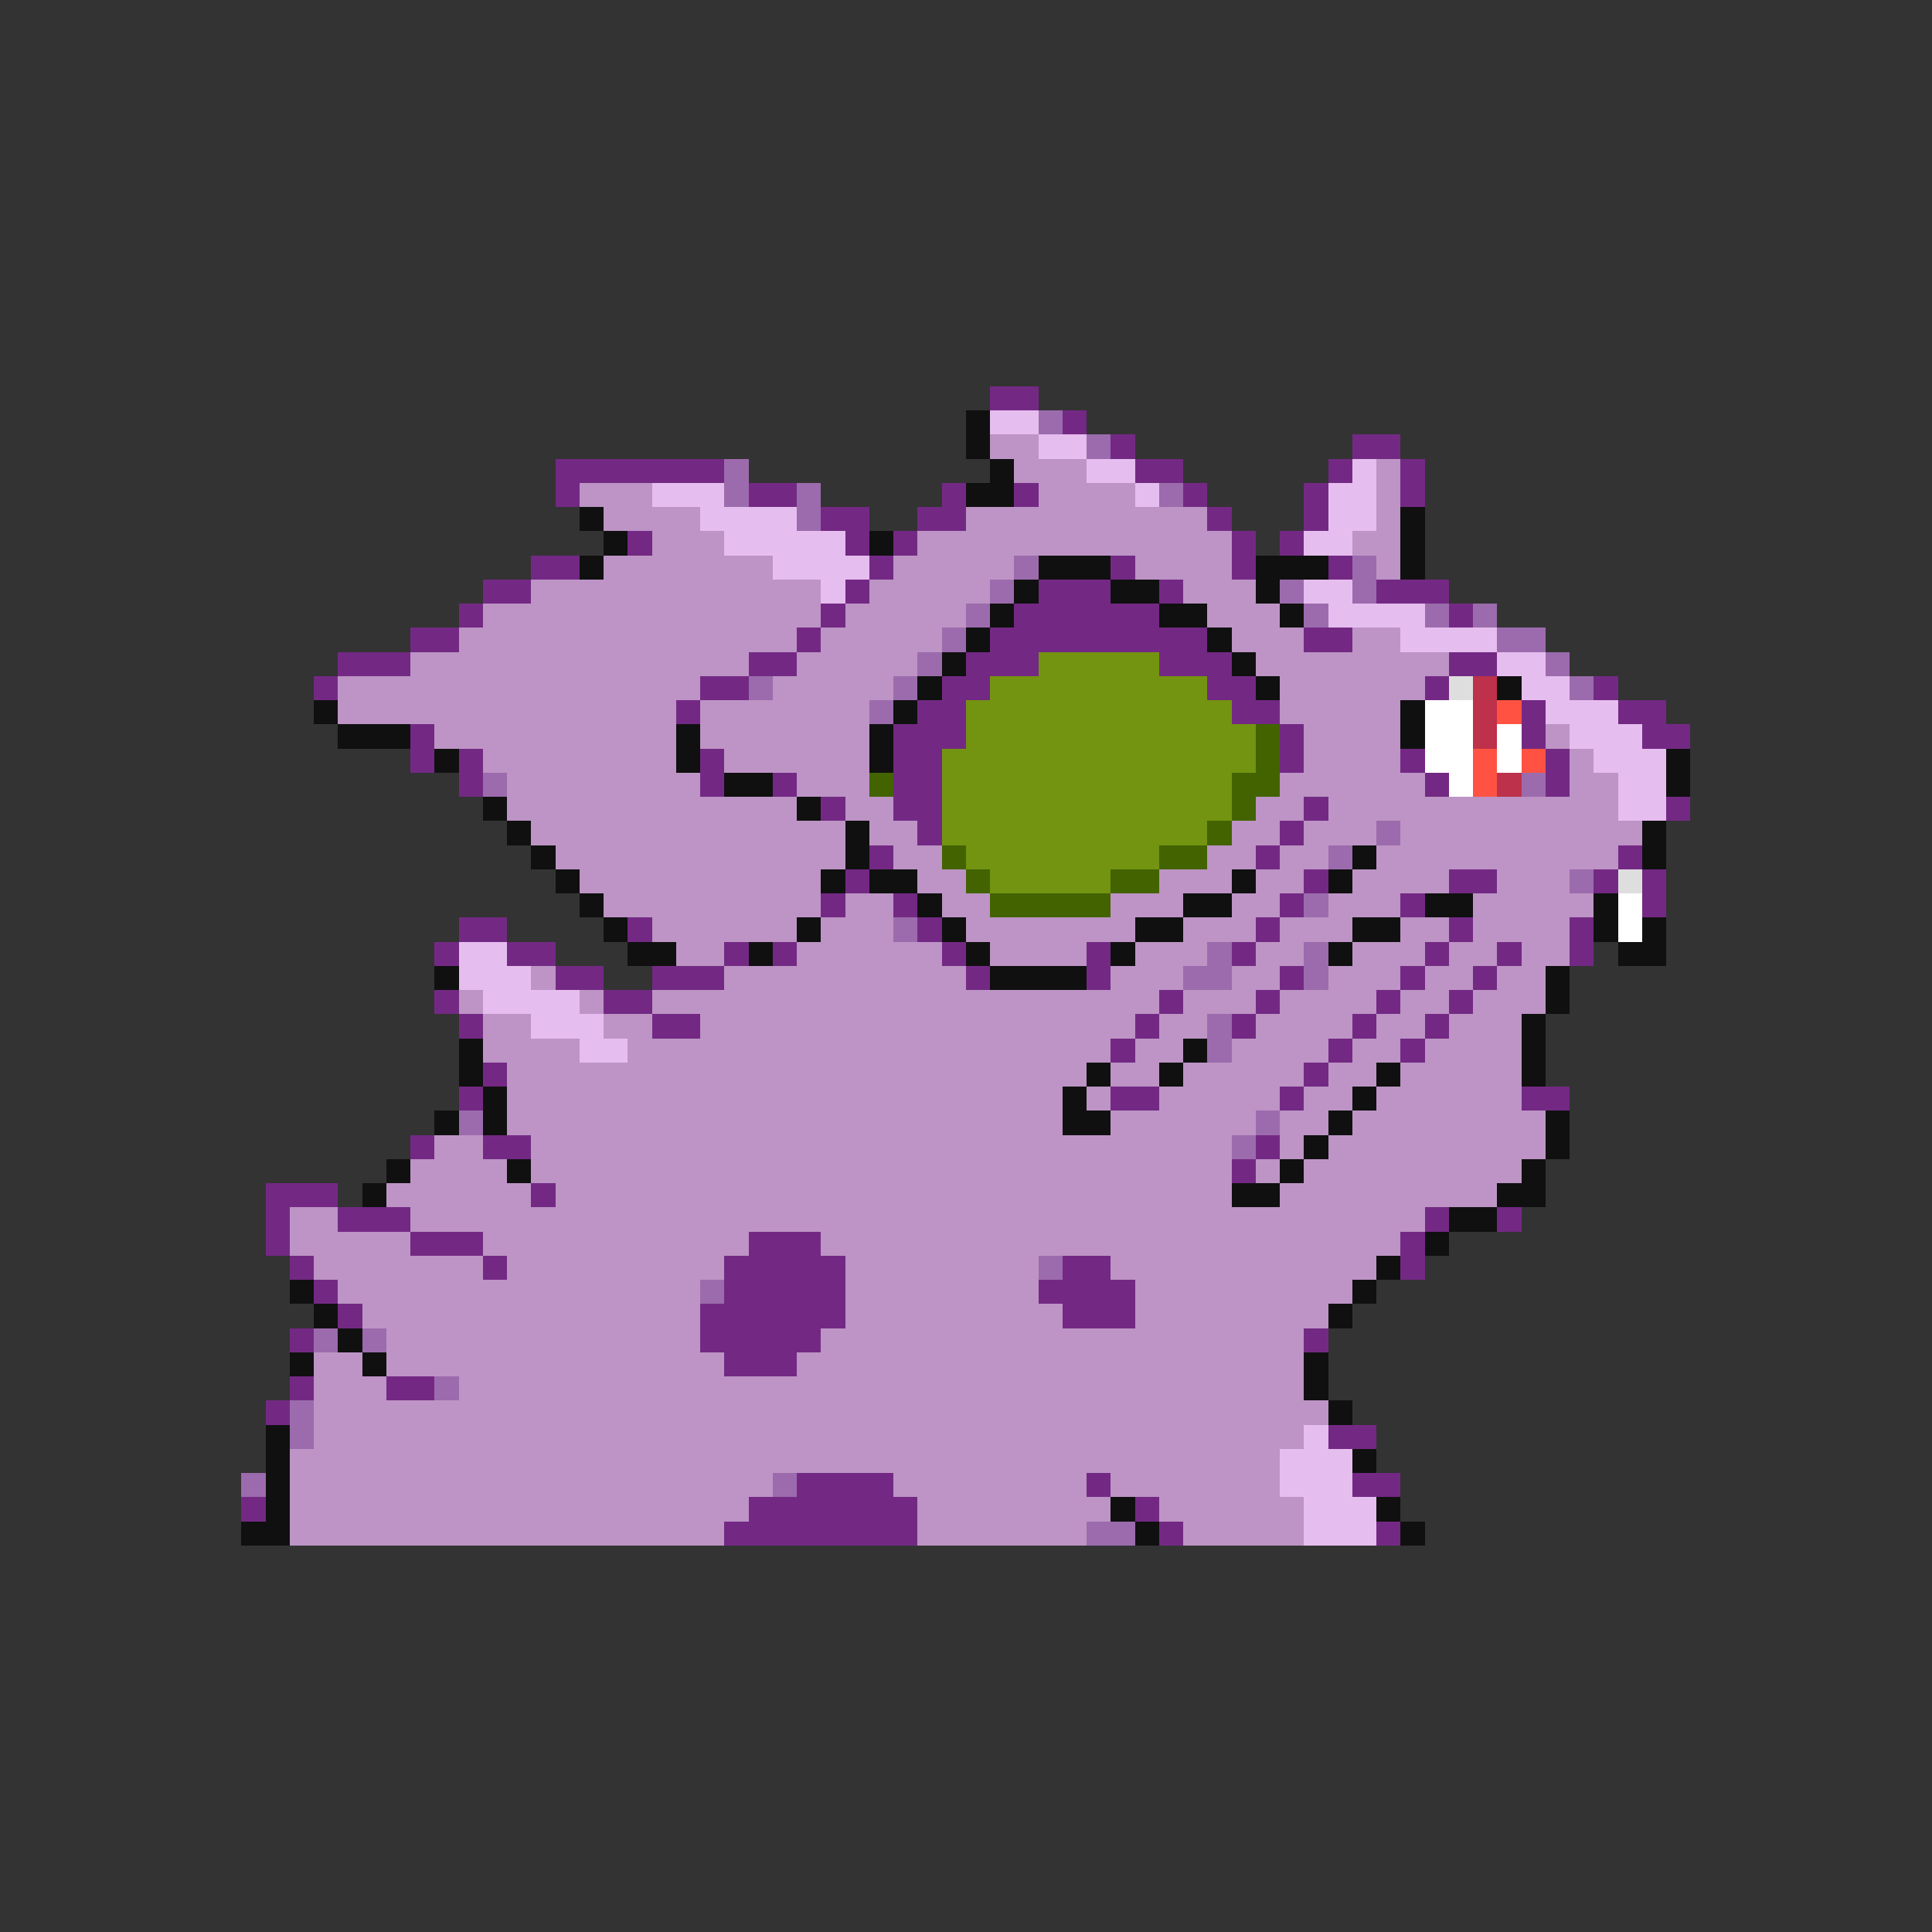 <svg xmlns="http://www.w3.org/2000/svg" viewBox="0 -0.5 80 80" shape-rendering="crispEdges">
<rect x="0" y="-0.5" width="80" height="80" fill="#333333" stroke="none"/>
<path stroke="#732984" d="M41 16h2M44 17h1M46 18h1M56 18h2M23 19h7M47 19h2M55 19h1M58 19h1M23 20h1M31 20h2M39 20h1M42 20h1M49 20h1M54 20h1M58 20h1M34 21h2M38 21h2M50 21h1M54 21h1M26 22h1M35 22h1M37 22h1M51 22h1M53 22h1M22 23h2M36 23h1M46 23h1M51 23h1M55 23h1M20 24h2M35 24h1M43 24h3M48 24h1M57 24h3M19 25h1M34 25h1M42 25h6M60 25h1M17 26h2M33 26h1M41 26h9M54 26h2M14 27h3M31 27h2M40 27h3M48 27h3M60 27h2M13 28h1M29 28h2M39 28h2M50 28h2M59 28h1M66 28h1M28 29h1M38 29h2M51 29h2M63 29h1M67 29h2M17 30h1M37 30h3M53 30h1M63 30h1M68 30h2M17 31h1M19 31h1M29 31h1M37 31h2M53 31h1M58 31h1M64 31h1M19 32h1M29 32h1M32 32h1M37 32h2M59 32h1M64 32h1M34 33h1M37 33h2M54 33h1M69 33h1M38 34h1M53 34h1M36 35h1M52 35h1M67 35h1M35 36h1M54 36h1M60 36h2M66 36h1M68 36h1M34 37h1M37 37h1M53 37h1M58 37h1M68 37h1M19 38h2M26 38h1M38 38h1M52 38h1M60 38h1M65 38h1M18 39h1M21 39h2M30 39h1M32 39h1M39 39h1M45 39h1M51 39h1M59 39h1M62 39h1M65 39h1M23 40h2M27 40h3M40 40h1M45 40h1M53 40h1M58 40h1M61 40h1M18 41h1M25 41h2M48 41h1M52 41h1M57 41h1M60 41h1M19 42h1M27 42h2M47 42h1M51 42h1M56 42h1M59 42h1M46 43h1M55 43h1M58 43h1M20 44h1M54 44h1M19 45h1M46 45h2M53 45h1M63 45h2M17 47h1M20 47h2M52 47h1M51 48h1M11 49h3M22 49h1M11 50h1M14 50h3M59 50h1M62 50h1M11 51h1M17 51h3M31 51h3M58 51h1M12 52h1M20 52h1M30 52h5M44 52h2M58 52h1M13 53h1M30 53h5M43 53h4M14 54h1M29 54h6M44 54h3M12 55h1M29 55h5M54 55h1M30 56h3M12 57h1M16 57h2M11 58h1M55 59h2M33 61h4M45 61h1M56 61h2M10 62h1M31 62h7M47 62h1M30 63h8M48 63h1M57 63h1" />
<path stroke="#101010" d="M40 17h1M40 18h1M41 19h1M40 20h2M24 21h1M58 21h1M25 22h1M36 22h1M58 22h1M24 23h1M43 23h3M52 23h3M58 23h1M42 24h1M46 24h2M52 24h1M41 25h1M48 25h2M53 25h1M40 26h1M50 26h1M39 27h1M51 27h1M38 28h1M52 28h1M62 28h1M13 29h1M37 29h1M58 29h1M14 30h3M28 30h1M36 30h1M58 30h1M18 31h1M28 31h1M36 31h1M69 31h1M30 32h2M69 32h1M20 33h1M33 33h1M21 34h1M35 34h1M68 34h1M22 35h1M35 35h1M56 35h1M68 35h1M23 36h1M34 36h1M36 36h2M51 36h1M55 36h1M24 37h1M38 37h1M49 37h2M59 37h2M66 37h1M25 38h1M33 38h1M39 38h1M47 38h2M56 38h2M66 38h1M68 38h1M26 39h2M31 39h1M40 39h1M46 39h1M55 39h1M67 39h2M18 40h1M41 40h4M64 40h1M64 41h1M63 42h1M19 43h1M49 43h1M63 43h1M19 44h1M45 44h1M48 44h1M57 44h1M63 44h1M20 45h1M44 45h1M56 45h1M18 46h1M20 46h1M44 46h2M55 46h1M64 46h1M54 47h1M64 47h1M16 48h1M21 48h1M53 48h1M63 48h1M15 49h1M51 49h2M62 49h2M60 50h2M59 51h1M57 52h1M12 53h1M56 53h1M13 54h1M55 54h1M14 55h1M12 56h1M15 56h1M54 56h1M54 57h1M55 58h1M11 59h1M11 60h1M56 60h1M11 61h1M11 62h1M46 62h1M57 62h1M10 63h2M47 63h1M58 63h1" />
<path stroke="#e6bdef" d="M41 17h2M43 18h2M45 19h2M56 19h1M27 20h3M47 20h1M55 20h2M29 21h4M55 21h2M30 22h5M54 22h2M32 23h4M34 24h1M54 24h2M55 25h4M58 26h4M62 27h2M63 28h2M64 29h3M65 30h3M66 31h3M67 32h2M67 33h2M19 39h2M19 40h3M20 41h4M22 42h3M24 43h2M54 59h1M53 60h3M53 61h3M54 62h3M54 63h3" />
<path stroke="#9c6bad" d="M43 17h1M45 18h1M30 19h1M30 20h1M33 20h1M48 20h1M33 21h1M42 23h1M56 23h1M41 24h1M53 24h1M56 24h1M40 25h1M54 25h1M59 25h1M61 25h1M39 26h1M62 26h2M38 27h1M64 27h1M31 28h1M37 28h1M65 28h1M36 29h1M20 32h1M63 32h1M57 34h1M55 35h1M65 36h1M54 37h1M37 38h1M50 39h1M54 39h1M49 40h2M54 40h1M50 42h1M50 43h1M19 46h1M52 46h1M51 47h1M43 52h1M29 53h1M13 55h1M15 55h1M18 57h1M12 58h1M12 59h1M10 61h1M32 61h1M45 63h2" />
<path stroke="#bd94c5" d="M41 18h2M42 19h3M57 19h1M24 20h3M43 20h4M57 20h1M25 21h4M40 21h10M57 21h1M27 22h3M38 22h13M56 22h2M25 23h7M37 23h5M47 23h4M57 23h1M22 24h12M36 24h5M49 24h3M20 25h14M35 25h5M50 25h3M19 26h14M34 26h5M51 26h3M56 26h2M17 27h14M33 27h5M52 27h8M14 28h15M32 28h5M53 28h6M14 29h14M29 29h7M53 29h5M18 30h10M29 30h7M54 30h4M64 30h1M20 31h8M30 31h6M54 31h4M65 31h1M21 32h8M33 32h3M53 32h6M65 32h2M21 33h12M35 33h2M52 33h2M55 33h12M22 34h13M36 34h2M51 34h2M54 34h3M58 34h10M23 35h12M37 35h2M50 35h2M53 35h2M57 35h10M24 36h10M38 36h2M48 36h3M52 36h2M56 36h4M62 36h3M25 37h9M35 37h2M39 37h2M46 37h3M51 37h2M55 37h3M61 37h5M27 38h6M34 38h3M40 38h7M49 38h3M53 38h3M58 38h2M61 38h4M28 39h2M33 39h6M41 39h4M47 39h3M52 39h2M56 39h3M60 39h2M63 39h2M22 40h1M30 40h10M46 40h3M51 40h2M55 40h3M59 40h2M62 40h2M19 41h1M24 41h1M27 41h21M49 41h3M53 41h4M58 41h2M61 41h3M20 42h2M25 42h2M29 42h18M48 42h2M52 42h4M57 42h2M60 42h3M20 43h4M26 43h20M47 43h2M51 43h4M56 43h2M59 43h4M21 44h24M46 44h2M49 44h5M55 44h2M58 44h5M21 45h23M45 45h1M48 45h5M54 45h2M57 45h6M21 46h23M46 46h6M53 46h2M56 46h8M18 47h2M22 47h29M53 47h1M55 47h9M17 48h4M22 48h29M52 48h1M54 48h9M16 49h6M23 49h28M53 49h9M12 50h2M17 50h42M12 51h5M20 51h11M34 51h24M13 52h7M21 52h9M35 52h8M46 52h11M14 53h15M35 53h8M47 53h9M15 54h14M35 54h9M47 54h8M16 55h13M34 55h20M13 56h2M16 56h14M33 56h21M13 57h3M19 57h35M13 58h42M13 59h41M12 60h41M12 61h20M37 61h8M46 61h7M12 62h19M38 62h8M48 62h6M12 63h18M38 63h7M49 63h5" />
<path stroke="#739410" d="M43 27h5M41 28h9M40 29h11M40 30h12M39 31h13M39 32h12M39 33h12M39 34h11M40 35h8M41 36h5" />
<path stroke="#dedede" d="M60 28h1M67 36h1" />
<path stroke="#bd314a" d="M61 28h1M61 29h1M61 30h1M62 32h1" />
<path stroke="#ffffff" d="M59 29h2M59 30h2M62 30h1M59 31h2M62 31h1M60 32h1M67 37h1M67 38h1" />
<path stroke="#ff5242" d="M62 29h1M61 31h1M63 31h1M61 32h1" />
<path stroke="#426300" d="M52 30h1M52 31h1M36 32h1M51 32h2M51 33h1M50 34h1M39 35h1M48 35h2M40 36h1M46 36h2M41 37h5" />
</svg>